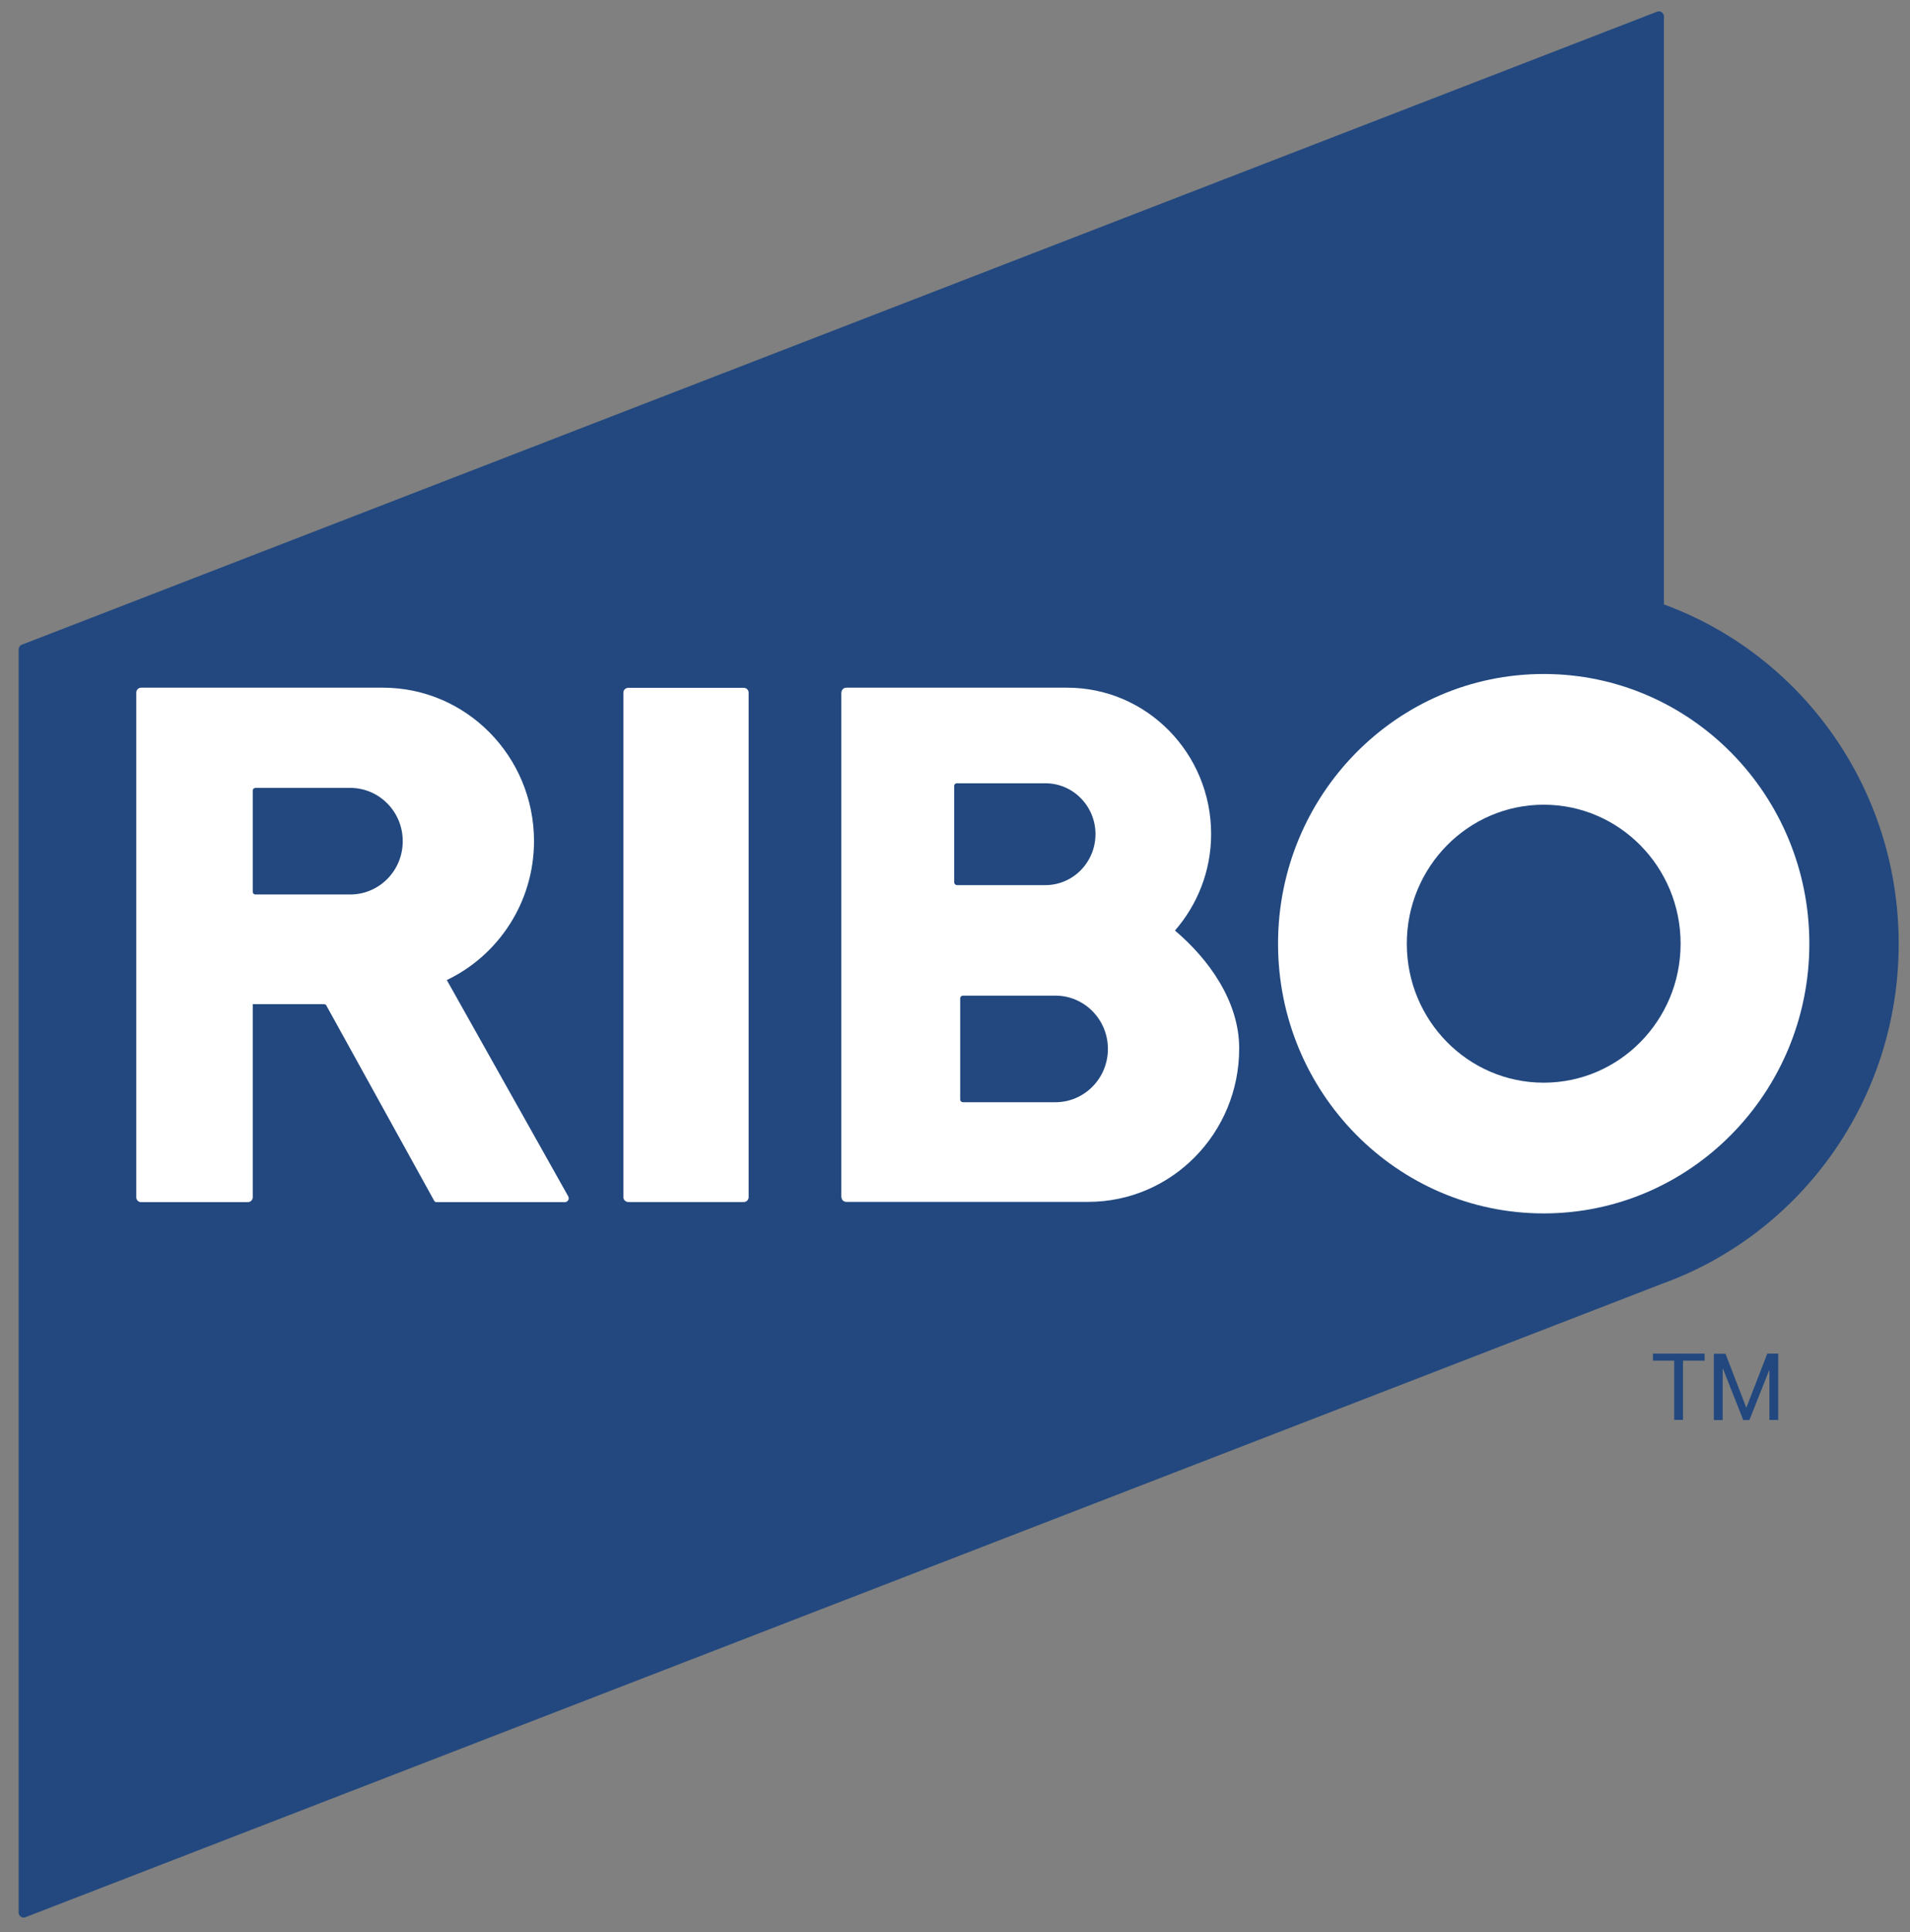 <svg xmlns="http://www.w3.org/2000/svg" width="89" height="90" viewBox="0 0 89 90" fill="none"><rect x="0" y="0" width="89" height="90" fill="#808080" stroke="none"/><path d="M88.473 43.96C88.473 36.683 83.912 30.487 77.533 28.156V0.768C77.533 0.635 77.427 0.528 77.296 0.528C77.265 0.528 77.24 0.534 77.209 0.547L1.017 30.032C0.93 30.064 0.868 30.152 0.868 30.253V89.085C0.868 89.217 0.973 89.325 1.104 89.325C1.135 89.325 1.16 89.318 1.191 89.306L77.495 59.783C83.893 57.458 88.473 51.255 88.473 43.96Z" fill="#22487F"></path><path d="M34.884 55.766C34.884 55.892 34.785 55.993 34.66 55.993H29.277C29.153 55.993 29.047 55.892 29.047 55.766V32.268C29.047 32.142 29.146 32.041 29.277 32.041H34.66C34.785 32.041 34.884 32.142 34.884 32.268V55.766Z" fill="white"></path><path d="M26.477 55.727L20.82 45.653C23.215 44.509 24.883 42.04 24.883 39.178C24.883 35.237 21.728 32.034 17.845 32.034H6.574C6.45 32.034 6.35 32.136 6.35 32.262V55.772C6.35 55.898 6.45 55.999 6.574 55.999H11.547C11.671 55.999 11.777 55.898 11.777 55.772V46.777H15.1C15.163 46.777 15.206 46.815 15.225 46.872L20.222 55.917C20.241 55.967 20.284 55.999 20.34 55.999H26.315C26.421 55.999 26.501 55.917 26.501 55.809C26.495 55.778 26.489 55.753 26.477 55.727ZM16.32 41.667H11.902C11.827 41.667 11.777 41.61 11.777 41.534V36.829C11.777 36.759 11.833 36.702 11.902 36.702H16.32C17.671 36.702 18.766 37.814 18.766 39.178C18.772 40.555 17.671 41.667 16.32 41.667Z" fill="white"></path><path d="M71.932 31.396C65.092 31.396 59.553 37.024 59.553 43.96C59.553 50.895 65.098 56.523 71.932 56.523C78.765 56.523 84.31 50.895 84.31 43.96C84.31 37.024 78.765 31.396 71.932 31.396ZM71.932 50.434C68.409 50.434 65.553 47.535 65.553 43.96C65.553 40.385 68.409 37.485 71.932 37.485C75.454 37.485 78.311 40.385 78.311 43.96C78.311 47.535 75.454 50.434 71.932 50.434Z" fill="white"></path><path d="M54.749 43.347C55.794 42.147 56.435 40.574 56.435 38.85C56.435 35.085 53.43 32.034 49.727 32.034H39.433C39.309 32.034 39.209 32.136 39.209 32.262H39.203V55.759H39.209C39.209 55.885 39.309 55.986 39.433 55.986H50.704C54.593 55.986 57.742 52.79 57.742 48.843C57.749 46.638 56.305 44.661 54.749 43.347ZM44.462 41.099V36.608C44.462 36.538 44.518 36.487 44.586 36.487H48.712C50.001 36.487 51.046 37.549 51.046 38.856C51.046 40.164 50.001 41.231 48.712 41.231H44.586C44.518 41.225 44.462 41.168 44.462 41.099ZM49.179 51.344H44.873C44.804 51.344 44.742 51.287 44.742 51.218V46.505C44.742 46.436 44.798 46.379 44.873 46.379H49.179C50.53 46.379 51.625 47.491 51.625 48.861C51.625 50.232 50.53 51.344 49.179 51.344Z" fill="white"></path><path d="M79.425 63.383H78.423V66.143H78.012V63.383H77.022V63.054H79.431V63.383H79.425Z" fill="#22487F"></path><path d="M81.367 65.562H81.379L82.35 63.055H82.86V66.144H82.449V63.831H82.437L81.516 66.15H81.23L80.284 63.756H80.271V66.15H79.86V63.061H80.402L81.367 65.562Z" fill="#22487F"></path></svg>